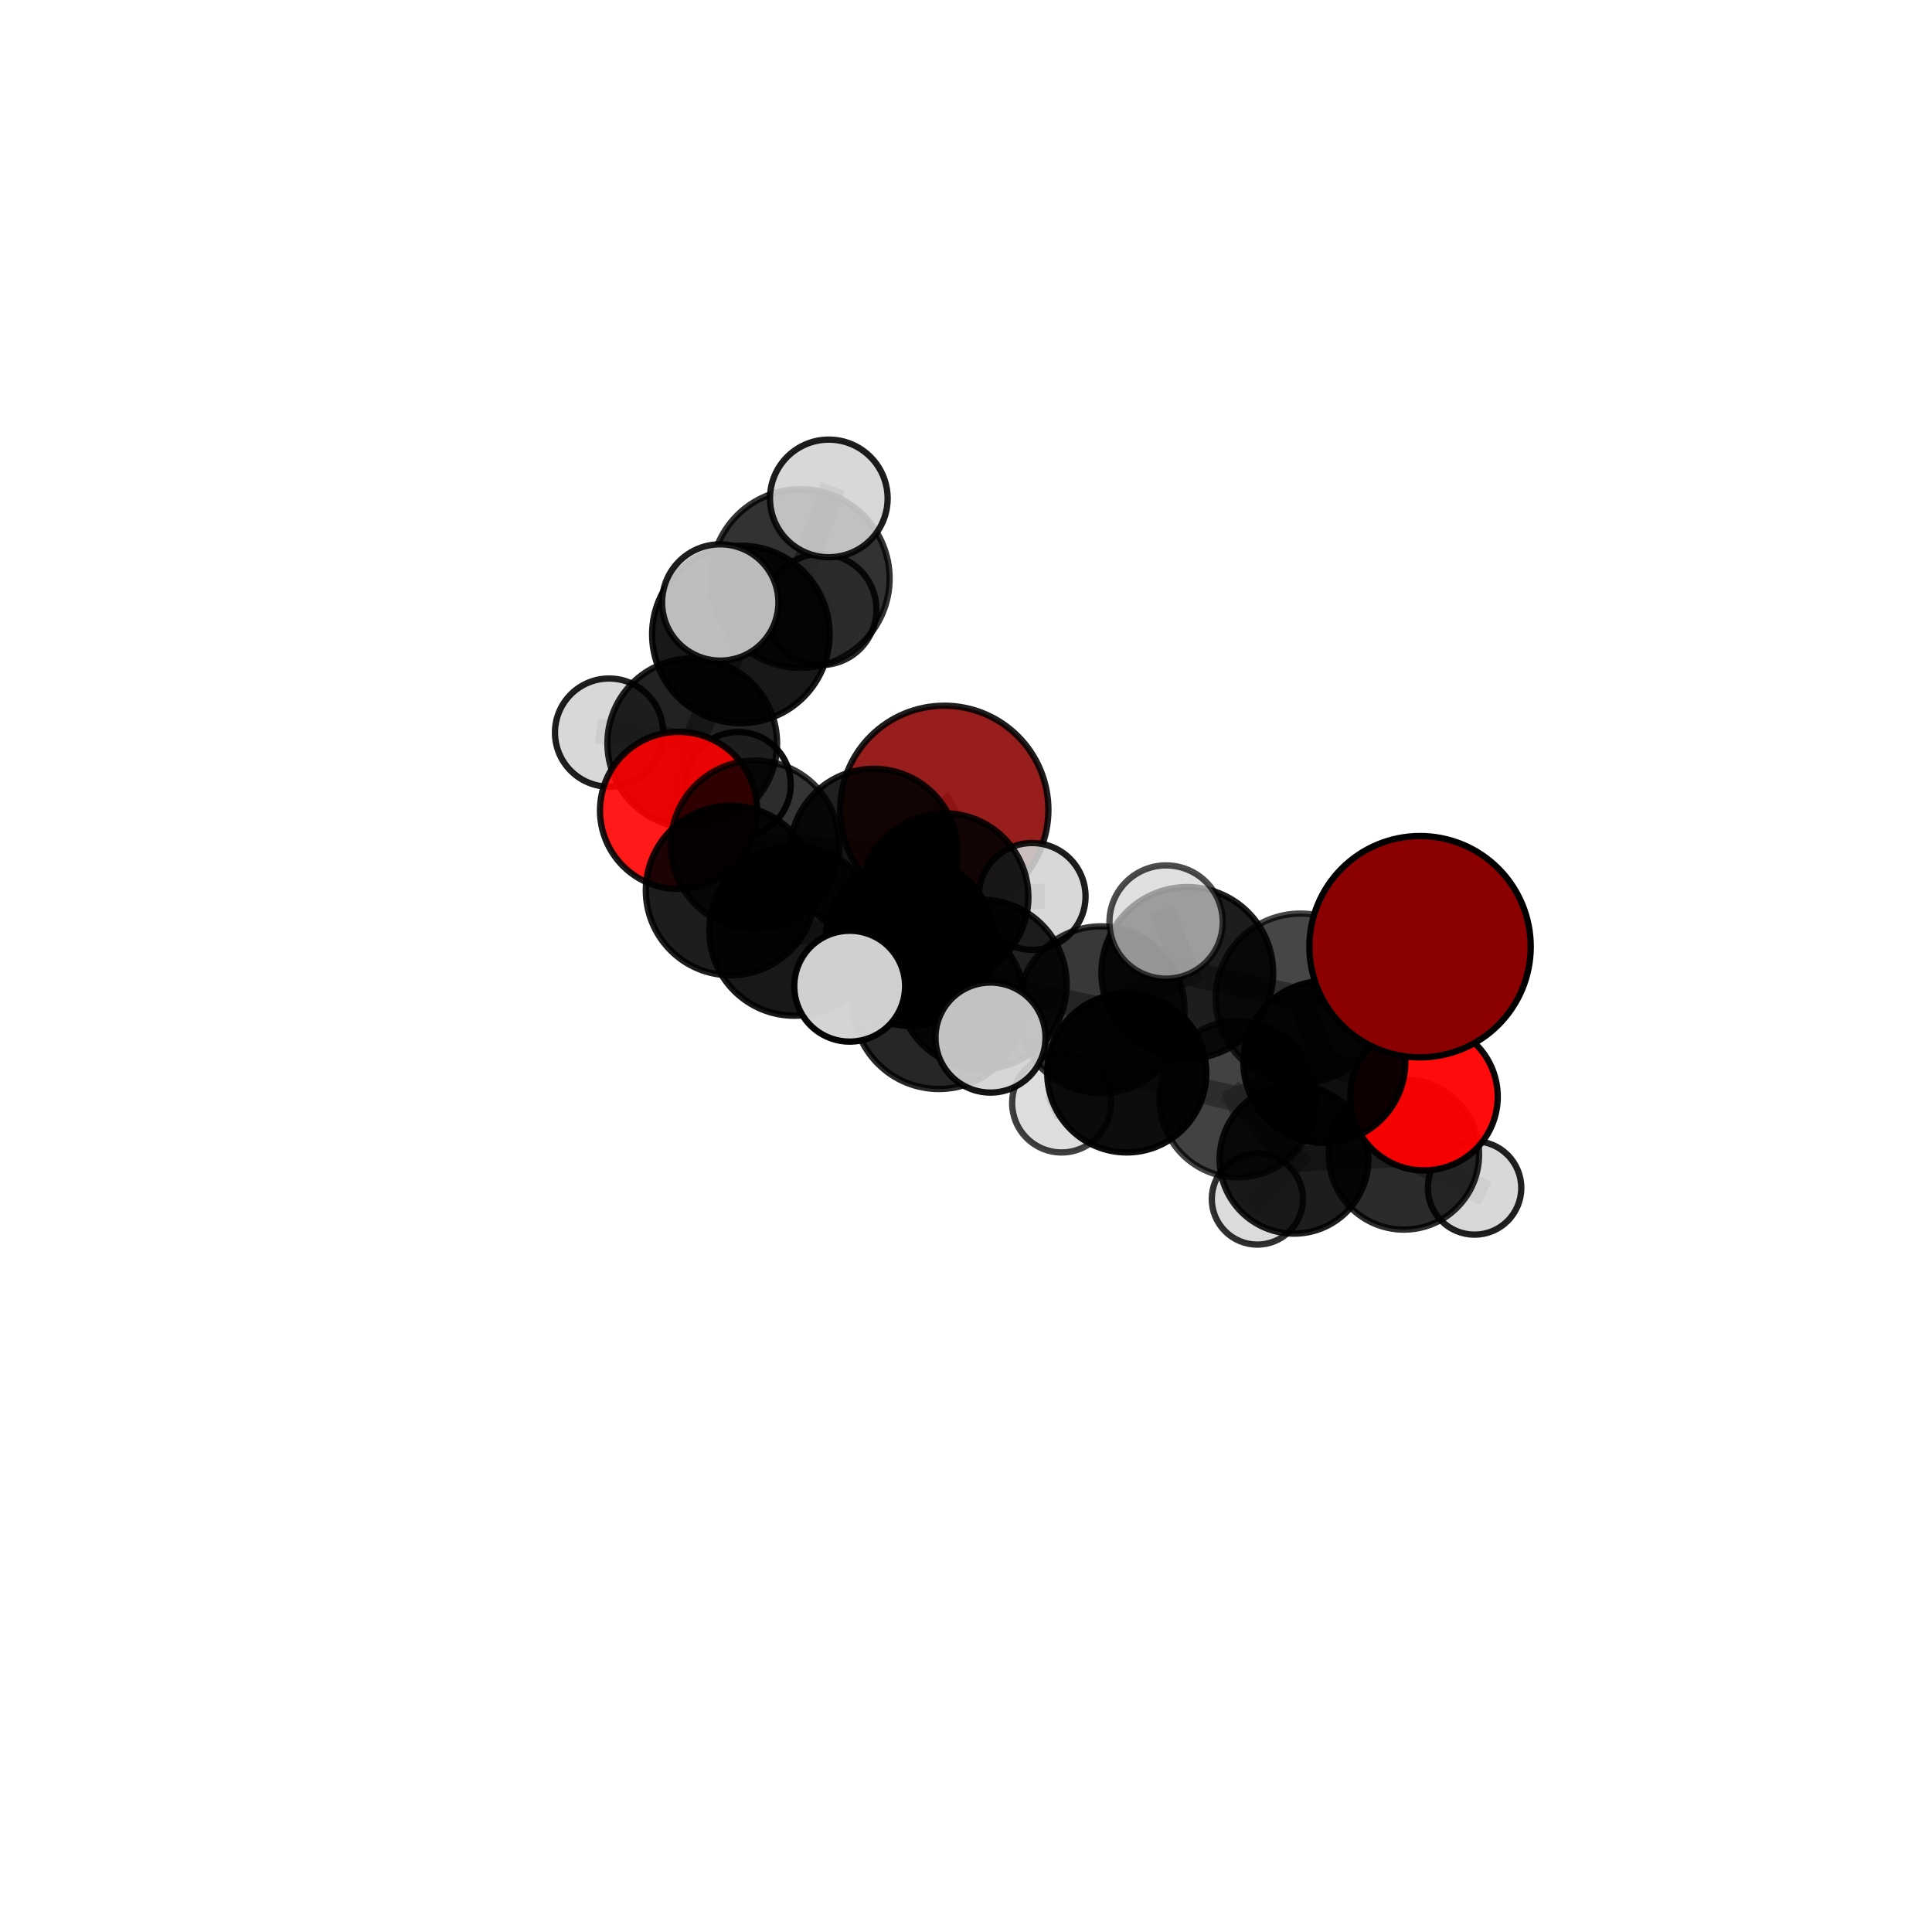 <?xml version="1.0" encoding="utf-8" standalone="no"?>
<!DOCTYPE svg PUBLIC "-//W3C//DTD SVG 1.1//EN"
  "http://www.w3.org/Graphics/SVG/1.1/DTD/svg11.dtd">
<svg xmlns:xlink="http://www.w3.org/1999/xlink" width="153pt" height="153pt" viewBox="0 0 153 153" xmlns="http://www.w3.org/2000/svg" version="1.1">
 <defs>
  <style type="text/css">*{stroke-linejoin: round; stroke-linecap: butt}</style>
 </defs>
 <g id="figure_1">
  <g id="patch_1">
   <path d="M 0 153 
L 153 153 
L 153 0 
L 0 0 
L 0 153 
z
" style="fill: none"/>
  </g>
  <g id="patch_2">
   <path d="M 7.2 145.8 
L 145.8 145.8 
L 145.8 7.2 
L 7.2 7.2 
L 7.2 145.8 
z
" style="fill: none"/>
  </g>
  <g id="axes_1">
   <g id="line2d_1">
    <path d="M 74.78 64.132 
L 69.203 67.527 
" clip-path="url(#pab230a12e7)" style="fill: none; stroke: #808080; stroke-opacity: 0.692; stroke-width: 2; stroke-linecap: square"/>
   </g>
   <g id="line2d_2">
    <path d="M 69.203 67.527 
L 59.801 66.915 
" clip-path="url(#pab230a12e7)" style="fill: none; stroke: #808080; stroke-opacity: 0.701; stroke-width: 2; stroke-linecap: square"/>
   </g>
   <g id="line2d_3">
    <path d="M 112.458 74.971 
L 102.985 79.06 
" clip-path="url(#pab230a12e7)" style="fill: none; stroke: #808080; stroke-opacity: 0.728; stroke-width: 2; stroke-linecap: square"/>
   </g>
   <g id="line2d_4">
    <path d="M 102.985 79.06 
L 104.879 84.103 
" clip-path="url(#pab230a12e7)" style="fill: none; stroke: #808080; stroke-opacity: 0.686; stroke-width: 2; stroke-linecap: square"/>
   </g>
   <g id="line2d_5">
    <path d="M 112.77 86.85 
L 104.879 84.103 
" clip-path="url(#pab230a12e7)" style="fill: none; stroke: #808080; stroke-opacity: 0.653; stroke-width: 2; stroke-linecap: square"/>
   </g>
   <g id="line2d_6">
    <path d="M 112.77 86.85 
L 111.178 91.422 
" clip-path="url(#pab230a12e7)" style="fill: none; stroke: #808080; stroke-opacity: 0.621; stroke-width: 2; stroke-linecap: square"/>
   </g>
   <g id="line2d_7">
    <path d="M 111.178 91.422 
L 102.475 91.805 
" clip-path="url(#pab230a12e7)" style="fill: none; stroke: #808080; stroke-opacity: 0.596; stroke-width: 2; stroke-linecap: square"/>
   </g>
   <g id="line2d_8">
    <path d="M 111.178 91.422 
L 116.775 94.076 
" clip-path="url(#pab230a12e7)" style="fill: none; stroke: #808080; stroke-opacity: 0.589; stroke-width: 2; stroke-linecap: square"/>
   </g>
   <g id="line2d_9">
    <path d="M 53.739 64.182 
L 59.801 66.915 
" clip-path="url(#pab230a12e7)" style="fill: none; stroke: #808080; stroke-opacity: 0.703; stroke-width: 2; stroke-linecap: square"/>
   </g>
   <g id="line2d_10">
    <path d="M 53.739 64.182 
L 54.821 58.86 
" clip-path="url(#pab230a12e7)" style="fill: none; stroke: #808080; stroke-opacity: 0.706; stroke-width: 2; stroke-linecap: square"/>
   </g>
   <g id="line2d_11">
    <path d="M 54.821 58.86 
L 58.67 50.241 
" clip-path="url(#pab230a12e7)" style="fill: none; stroke: #808080; stroke-opacity: 0.733; stroke-width: 2; stroke-linecap: square"/>
   </g>
   <g id="line2d_12">
    <path d="M 54.821 58.86 
L 48.234 58.016 
" clip-path="url(#pab230a12e7)" style="fill: none; stroke: #808080; stroke-opacity: 0.708; stroke-width: 2; stroke-linecap: square"/>
   </g>
   <g id="line2d_13">
    <path d="M 54.821 58.86 
L 58.462 62.131 
" clip-path="url(#pab230a12e7)" style="fill: none; stroke: #808080; stroke-opacity: 0.694; stroke-width: 2; stroke-linecap: square"/>
   </g>
   <g id="line2d_14">
    <path d="M 77.769 77.955 
L 87.205 79.962 
" clip-path="url(#pab230a12e7)" style="fill: none; stroke: #808080; stroke-opacity: 0.699; stroke-width: 2; stroke-linecap: square"/>
   </g>
   <g id="line2d_15">
    <path d="M 77.769 77.955 
L 72.055 74.56 
" clip-path="url(#pab230a12e7)" style="fill: none; stroke: #808080; stroke-opacity: 0.705; stroke-width: 2; stroke-linecap: square"/>
   </g>
   <g id="line2d_16">
    <path d="M 77.769 77.955 
L 74.35 79.434 
" clip-path="url(#pab230a12e7)" style="fill: none; stroke: #808080; stroke-opacity: 0.715; stroke-width: 2; stroke-linecap: square"/>
   </g>
   <g id="line2d_17">
    <path d="M 87.205 79.962 
L 94.026 77.047 
" clip-path="url(#pab230a12e7)" style="fill: none; stroke: #808080; stroke-opacity: 0.707; stroke-width: 2; stroke-linecap: square"/>
   </g>
   <g id="line2d_18">
    <path d="M 87.205 79.962 
L 89.231 84.968 
" clip-path="url(#pab230a12e7)" style="fill: none; stroke: #808080; stroke-opacity: 0.67; stroke-width: 2; stroke-linecap: square"/>
   </g>
   <g id="line2d_19">
    <path d="M 72.055 74.56 
L 62.889 73.721 
" clip-path="url(#pab230a12e7)" style="fill: none; stroke: #808080; stroke-opacity: 0.706; stroke-width: 2; stroke-linecap: square"/>
   </g>
   <g id="line2d_20">
    <path d="M 72.055 74.56 
L 74.795 71.051 
" clip-path="url(#pab230a12e7)" style="fill: none; stroke: #808080; stroke-opacity: 0.701; stroke-width: 2; stroke-linecap: square"/>
   </g>
   <g id="line2d_21">
    <path d="M 74.35 79.434 
L 67.29 78.098 
" clip-path="url(#pab230a12e7)" style="fill: none; stroke: #808080; stroke-opacity: 0.728; stroke-width: 2; stroke-linecap: square"/>
   </g>
   <g id="line2d_22">
    <path d="M 74.35 79.434 
L 78.441 82.168 
" clip-path="url(#pab230a12e7)" style="fill: none; stroke: #808080; stroke-opacity: 0.724; stroke-width: 2; stroke-linecap: square"/>
   </g>
   <g id="line2d_23">
    <path d="M 94.026 77.047 
L 102.985 79.06 
" clip-path="url(#pab230a12e7)" style="fill: none; stroke: #808080; stroke-opacity: 0.715; stroke-width: 2; stroke-linecap: square"/>
   </g>
   <g id="line2d_24">
    <path d="M 94.026 77.047 
L 92.346 73.017 
" clip-path="url(#pab230a12e7)" style="fill: none; stroke: #808080; stroke-opacity: 0.739; stroke-width: 2; stroke-linecap: square"/>
   </g>
   <g id="line2d_25">
    <path d="M 89.231 84.968 
L 98.027 87.049 
" clip-path="url(#pab230a12e7)" style="fill: none; stroke: #808080; stroke-opacity: 0.64; stroke-width: 2; stroke-linecap: square"/>
   </g>
   <g id="line2d_26">
    <path d="M 89.231 84.968 
L 84.069 87.353 
" clip-path="url(#pab230a12e7)" style="fill: none; stroke: #808080; stroke-opacity: 0.635; stroke-width: 2; stroke-linecap: square"/>
   </g>
   <g id="line2d_27">
    <path d="M 62.889 73.721 
L 57.858 70.519 
" clip-path="url(#pab230a12e7)" style="fill: none; stroke: #808080; stroke-opacity: 0.709; stroke-width: 2; stroke-linecap: square"/>
   </g>
   <g id="line2d_28">
    <path d="M 74.795 71.051 
L 69.203 67.527 
" clip-path="url(#pab230a12e7)" style="fill: none; stroke: #808080; stroke-opacity: 0.698; stroke-width: 2; stroke-linecap: square"/>
   </g>
   <g id="line2d_29">
    <path d="M 74.795 71.051 
L 81.739 70.99 
" clip-path="url(#pab230a12e7)" style="fill: none; stroke: #808080; stroke-opacity: 0.696; stroke-width: 2; stroke-linecap: square"/>
   </g>
   <g id="line2d_30">
    <path d="M 57.858 70.519 
L 59.801 66.915 
" clip-path="url(#pab230a12e7)" style="fill: none; stroke: #808080; stroke-opacity: 0.706; stroke-width: 2; stroke-linecap: square"/>
   </g>
   <g id="line2d_31">
    <path d="M 98.027 87.049 
L 104.879 84.103 
" clip-path="url(#pab230a12e7)" style="fill: none; stroke: #808080; stroke-opacity: 0.648; stroke-width: 2; stroke-linecap: square"/>
   </g>
   <g id="line2d_32">
    <path d="M 98.027 87.049 
L 102.475 91.805 
" clip-path="url(#pab230a12e7)" style="fill: none; stroke: #808080; stroke-opacity: 0.612; stroke-width: 2; stroke-linecap: square"/>
   </g>
   <g id="line2d_33">
    <path d="M 102.475 91.805 
L 99.573 94.956 
" clip-path="url(#pab230a12e7)" style="fill: none; stroke: #808080; stroke-opacity: 0.576; stroke-width: 2; stroke-linecap: square"/>
   </g>
   <g id="line2d_34">
    <path d="M 58.67 50.241 
L 63.377 45.816 
" clip-path="url(#pab230a12e7)" style="fill: none; stroke: #808080; stroke-opacity: 0.761; stroke-width: 2; stroke-linecap: square"/>
   </g>
   <g id="line2d_35">
    <path d="M 58.67 50.241 
L 57.039 47.711 
" clip-path="url(#pab230a12e7)" style="fill: none; stroke: #808080; stroke-opacity: 0.772; stroke-width: 2; stroke-linecap: square"/>
   </g>
   <g id="line2d_36">
    <path d="M 63.377 45.816 
L 65.636 39.472 
" clip-path="url(#pab230a12e7)" style="fill: none; stroke: #808080; stroke-opacity: 0.782; stroke-width: 2; stroke-linecap: square"/>
   </g>
   <g id="line2d_37">
    <path d="M 63.377 45.816 
L 65.005 48.27 
" clip-path="url(#pab230a12e7)" style="fill: none; stroke: #808080; stroke-opacity: 0.75; stroke-width: 2; stroke-linecap: square"/>
   </g>
   <g id="Path3DCollection_1">
    <path d="M 65.005 52.669 
C 66.171 52.669 67.291 52.206 68.116 51.381 
C 68.941 50.556 69.404 49.437 69.404 48.27 
C 69.404 47.103 68.941 45.984 68.116 45.159 
C 67.291 44.334 66.171 43.87 65.005 43.87 
C 63.838 43.87 62.719 44.334 61.894 45.159 
C 61.069 45.984 60.605 47.103 60.605 48.27 
C 60.605 49.437 61.069 50.556 61.894 51.381 
C 62.719 52.206 63.838 52.669 65.005 52.669 
z
" clip-path="url(#pab230a12e7)" style="fill: #d3d3d3; fill-opacity: 0.857; stroke: #000000; stroke-opacity: 0.857; stroke-width: 0.5"/>
    <path d="M 58.462 66.291 
C 59.565 66.291 60.623 65.852 61.403 65.072 
C 62.183 64.292 62.622 63.234 62.622 62.131 
C 62.622 61.028 62.183 59.97 61.403 59.19 
C 60.623 58.409 59.565 57.971 58.462 57.971 
C 57.359 57.971 56.301 58.409 55.521 59.19 
C 54.741 59.97 54.302 61.028 54.302 62.131 
C 54.302 63.234 54.741 64.292 55.521 65.072 
C 56.301 65.852 57.359 66.291 58.462 66.291 
z
" clip-path="url(#pab230a12e7)" style="fill: #d3d3d3; fill-opacity: 0.936; stroke: #000000; stroke-opacity: 0.936; stroke-width: 0.5"/>
    <path d="M 63.377 52.889 
C 65.253 52.889 67.052 52.144 68.379 50.817 
C 69.705 49.491 70.45 47.692 70.45 45.816 
C 70.45 43.94 69.705 42.141 68.379 40.814 
C 67.052 39.488 65.253 38.742 63.377 38.742 
C 61.501 38.742 59.702 39.488 58.375 40.814 
C 57.049 42.141 56.304 43.94 56.304 45.816 
C 56.304 47.692 57.049 49.491 58.375 50.817 
C 59.702 52.144 61.501 52.889 63.377 52.889 
z
" clip-path="url(#pab230a12e7)" style="fill-opacity: 0.804; stroke: #000000; stroke-opacity: 0.804; stroke-width: 0.5"/>
    <path d="M 48.234 62.3 
C 49.37 62.3 50.46 61.849 51.263 61.045 
C 52.066 60.242 52.517 59.152 52.517 58.016 
C 52.517 56.88 52.066 55.791 51.263 54.987 
C 50.46 54.184 49.37 53.733 48.234 53.733 
C 47.098 53.733 46.008 54.184 45.205 54.987 
C 44.402 55.791 43.95 56.88 43.95 58.016 
C 43.95 59.152 44.402 60.242 45.205 61.045 
C 46.008 61.849 47.098 62.3 48.234 62.3 
z
" clip-path="url(#pab230a12e7)" style="fill: #d3d3d3; fill-opacity: 0.879; stroke: #000000; stroke-opacity: 0.879; stroke-width: 0.5"/>
    <path d="M 65.636 44.13 
C 66.871 44.13 68.056 43.64 68.93 42.766 
C 69.803 41.893 70.294 40.708 70.294 39.472 
C 70.294 38.237 69.803 37.052 68.93 36.178 
C 68.056 35.305 66.871 34.814 65.636 34.814 
C 64.4 34.814 63.215 35.305 62.342 36.178 
C 61.468 37.052 60.977 38.237 60.977 39.472 
C 60.977 40.708 61.468 41.893 62.342 42.766 
C 63.215 43.64 64.4 44.13 65.636 44.13 
z
" clip-path="url(#pab230a12e7)" style="fill: #d3d3d3; fill-opacity: 0.884; stroke: #000000; stroke-opacity: 0.884; stroke-width: 0.5"/>
    <path d="M 54.821 65.577 
C 56.603 65.577 58.312 64.869 59.571 63.61 
C 60.831 62.35 61.539 60.641 61.539 58.86 
C 61.539 57.079 60.831 55.37 59.571 54.11 
C 58.312 52.851 56.603 52.143 54.821 52.143 
C 53.04 52.143 51.331 52.851 50.072 54.11 
C 48.812 55.37 48.104 57.079 48.104 58.86 
C 48.104 60.641 48.812 62.35 50.072 63.61 
C 51.331 64.869 53.04 65.577 54.821 65.577 
z
" clip-path="url(#pab230a12e7)" style="fill-opacity: 0.865; stroke: #000000; stroke-opacity: 0.865; stroke-width: 0.5"/>
    <path d="M 74.78 72.377 
C 76.966 72.377 79.064 71.509 80.61 69.962 
C 82.156 68.416 83.025 66.319 83.025 64.132 
C 83.025 61.945 82.156 59.848 80.61 58.302 
C 79.064 56.755 76.966 55.887 74.78 55.887 
C 72.593 55.887 70.496 56.755 68.949 58.302 
C 67.403 59.848 66.534 61.945 66.534 64.132 
C 66.534 66.319 67.403 68.416 68.949 69.962 
C 70.496 71.509 72.593 72.377 74.78 72.377 
z
" clip-path="url(#pab230a12e7)" style="fill: #8b0000; fill-opacity: 0.88; stroke: #000000; stroke-opacity: 0.88; stroke-width: 0.5"/>
    <path d="M 58.67 57.269 
C 60.534 57.269 62.321 56.528 63.639 55.21 
C 64.957 53.893 65.697 52.105 65.697 50.241 
C 65.697 48.377 64.957 46.59 63.639 45.272 
C 62.321 43.954 60.534 43.214 58.67 43.214 
C 56.806 43.214 55.018 43.954 53.701 45.272 
C 52.383 46.59 51.642 48.377 51.642 50.241 
C 51.642 52.105 52.383 53.893 53.701 55.21 
C 55.018 56.528 56.806 57.269 58.67 57.269 
z
" clip-path="url(#pab230a12e7)" style="fill-opacity: 0.903; stroke: #000000; stroke-opacity: 0.903; stroke-width: 0.5"/>
    <path d="M 53.739 70.404 
C 55.389 70.404 56.972 69.749 58.139 68.582 
C 59.306 67.415 59.962 65.832 59.962 64.182 
C 59.962 62.531 59.306 60.948 58.139 59.781 
C 56.972 58.614 55.389 57.959 53.739 57.959 
C 52.089 57.959 50.506 58.614 49.339 59.781 
C 48.172 60.948 47.516 62.531 47.516 64.182 
C 47.516 65.832 48.172 67.415 49.339 68.582 
C 50.506 69.749 52.089 70.404 53.739 70.404 
z
" clip-path="url(#pab230a12e7)" style="fill: #ff0000; fill-opacity: 0.902; stroke: #000000; stroke-opacity: 0.902; stroke-width: 0.5"/>
    <path d="M 57.039 52.316 
C 58.26 52.316 59.432 51.831 60.295 50.967 
C 61.159 50.104 61.644 48.932 61.644 47.711 
C 61.644 46.489 61.159 45.318 60.295 44.454 
C 59.432 43.591 58.26 43.105 57.039 43.105 
C 55.818 43.105 54.646 43.591 53.782 44.454 
C 52.919 45.318 52.434 46.489 52.434 47.711 
C 52.434 48.932 52.919 50.104 53.782 50.967 
C 54.646 51.831 55.818 52.316 57.039 52.316 
z
" clip-path="url(#pab230a12e7)" style="fill: #d3d3d3; fill-opacity: 0.886; stroke: #000000; stroke-opacity: 0.886; stroke-width: 0.5"/>
    <path d="M 99.573 98.564 
C 100.53 98.564 101.448 98.184 102.125 97.507 
C 102.801 96.83 103.182 95.913 103.182 94.956 
C 103.182 93.999 102.801 93.081 102.125 92.404 
C 101.448 91.727 100.53 91.347 99.573 91.347 
C 98.616 91.347 97.698 91.727 97.022 92.404 
C 96.345 93.081 95.965 93.999 95.965 94.956 
C 95.965 95.913 96.345 96.83 97.022 97.507 
C 97.698 98.184 98.616 98.564 99.573 98.564 
z
" clip-path="url(#pab230a12e7)" style="fill: #d3d3d3; fill-opacity: 0.809; stroke: #000000; stroke-opacity: 0.809; stroke-width: 0.5"/>
    <path d="M 69.203 74.172 
C 70.965 74.172 72.655 73.472 73.901 72.226 
C 75.147 70.98 75.847 69.289 75.847 67.527 
C 75.847 65.765 75.147 64.075 73.901 62.829 
C 72.655 61.583 70.965 60.883 69.203 60.883 
C 67.44 60.883 65.75 61.583 64.504 62.829 
C 63.258 64.075 62.558 65.765 62.558 67.527 
C 62.558 69.289 63.258 70.98 64.504 72.226 
C 65.75 73.472 67.44 74.172 69.203 74.172 
z
" clip-path="url(#pab230a12e7)" style="fill-opacity: 0.873; stroke: #000000; stroke-opacity: 0.873; stroke-width: 0.5"/>
    <path d="M 59.801 73.598 
C 61.574 73.598 63.273 72.893 64.526 71.64 
C 65.779 70.387 66.484 68.688 66.484 66.915 
C 66.484 65.143 65.779 63.444 64.526 62.191 
C 63.273 60.937 61.574 60.233 59.801 60.233 
C 58.029 60.233 56.33 60.937 55.077 62.191 
C 53.823 63.444 53.119 65.143 53.119 66.915 
C 53.119 68.688 53.823 70.387 55.077 71.64 
C 56.33 72.893 58.029 73.598 59.801 73.598 
z
" clip-path="url(#pab230a12e7)" style="fill-opacity: 0.791; stroke: #000000; stroke-opacity: 0.791; stroke-width: 0.5"/>
    <path d="M 116.775 97.775 
C 117.756 97.775 118.697 97.386 119.391 96.692 
C 120.084 95.998 120.474 95.057 120.474 94.076 
C 120.474 93.096 120.084 92.155 119.391 91.461 
C 118.697 90.767 117.756 90.378 116.775 90.378 
C 115.794 90.378 114.853 90.767 114.16 91.461 
C 113.466 92.155 113.076 93.096 113.076 94.076 
C 113.076 95.057 113.466 95.998 114.16 96.692 
C 114.853 97.386 115.794 97.775 116.775 97.775 
z
" clip-path="url(#pab230a12e7)" style="fill: #d3d3d3; fill-opacity: 0.872; stroke: #000000; stroke-opacity: 0.872; stroke-width: 0.5"/>
    <path d="M 102.475 97.695 
C 104.037 97.695 105.535 97.075 106.64 95.97 
C 107.744 94.865 108.365 93.367 108.365 91.805 
C 108.365 90.243 107.744 88.744 106.64 87.64 
C 105.535 86.535 104.037 85.914 102.475 85.914 
C 100.912 85.914 99.414 86.535 98.309 87.64 
C 97.205 88.744 96.584 90.243 96.584 91.805 
C 96.584 93.367 97.205 94.865 98.309 95.97 
C 99.414 97.075 100.912 97.695 102.475 97.695 
z
" clip-path="url(#pab230a12e7)" style="fill-opacity: 0.885; stroke: #000000; stroke-opacity: 0.885; stroke-width: 0.5"/>
    <path d="M 81.739 75.218 
C 82.86 75.218 83.935 74.773 84.728 73.98 
C 85.521 73.187 85.967 72.112 85.967 70.99 
C 85.967 69.869 85.521 68.793 84.728 68 
C 83.935 67.208 82.86 66.762 81.739 66.762 
C 80.617 66.762 79.542 67.208 78.749 68 
C 77.956 68.793 77.51 69.869 77.51 70.99 
C 77.51 72.112 77.956 73.187 78.749 73.98 
C 79.542 74.773 80.617 75.218 81.739 75.218 
z
" clip-path="url(#pab230a12e7)" style="fill: #d3d3d3; fill-opacity: 0.886; stroke: #000000; stroke-opacity: 0.886; stroke-width: 0.5"/>
    <path d="M 111.178 97.376 
C 112.757 97.376 114.272 96.749 115.388 95.632 
C 116.505 94.516 117.132 93.001 117.132 91.422 
C 117.132 89.843 116.505 88.328 115.388 87.212 
C 114.272 86.095 112.757 85.468 111.178 85.468 
C 109.599 85.468 108.084 86.095 106.968 87.212 
C 105.851 88.328 105.224 89.843 105.224 91.422 
C 105.224 93.001 105.851 94.516 106.968 95.632 
C 108.084 96.749 109.599 97.376 111.178 97.376 
z
" clip-path="url(#pab230a12e7)" style="fill-opacity: 0.829; stroke: #000000; stroke-opacity: 0.829; stroke-width: 0.5"/>
    <path d="M 74.795 77.696 
C 76.557 77.696 78.247 76.996 79.494 75.75 
C 80.74 74.504 81.44 72.813 81.44 71.051 
C 81.44 69.288 80.74 67.598 79.494 66.352 
C 78.247 65.105 76.557 64.405 74.795 64.405 
C 73.032 64.405 71.342 65.105 70.095 66.352 
C 68.849 67.598 68.149 69.288 68.149 71.051 
C 68.149 72.813 68.849 74.504 70.095 75.75 
C 71.342 76.996 73.032 77.696 74.795 77.696 
z
" clip-path="url(#pab230a12e7)" style="fill-opacity: 0.879; stroke: #000000; stroke-opacity: 0.879; stroke-width: 0.5"/>
    <path d="M 84.069 91.267 
C 85.107 91.267 86.102 90.854 86.836 90.12 
C 87.57 89.386 87.983 88.391 87.983 87.353 
C 87.983 86.315 87.57 85.319 86.836 84.585 
C 86.102 83.851 85.107 83.438 84.069 83.438 
C 83.031 83.438 82.035 83.851 81.301 84.585 
C 80.567 85.319 80.155 86.315 80.155 87.353 
C 80.155 88.391 80.567 89.386 81.301 90.12 
C 82.035 90.854 83.031 91.267 84.069 91.267 
z
" clip-path="url(#pab230a12e7)" style="fill: #d3d3d3; fill-opacity: 0.75; stroke: #000000; stroke-opacity: 0.75; stroke-width: 0.5"/>
    <path d="M 57.858 77.233 
C 59.639 77.233 61.347 76.526 62.606 75.266 
C 63.865 74.007 64.572 72.299 64.572 70.519 
C 64.572 68.738 63.865 67.03 62.606 65.771 
C 61.347 64.512 59.639 63.804 57.858 63.804 
C 56.077 63.804 54.369 64.512 53.11 65.771 
C 51.851 67.03 51.144 68.738 51.144 70.519 
C 51.144 72.299 51.851 74.007 53.11 75.266 
C 54.369 76.526 56.077 77.233 57.858 77.233 
z
" clip-path="url(#pab230a12e7)" style="fill-opacity: 0.886; stroke: #000000; stroke-opacity: 0.886; stroke-width: 0.5"/>
    <path d="M 98.027 93.245 
C 99.67 93.245 101.246 92.592 102.408 91.43 
C 103.569 90.268 104.222 88.692 104.222 87.049 
C 104.222 85.406 103.569 83.83 102.408 82.668 
C 101.246 81.506 99.67 80.854 98.027 80.854 
C 96.383 80.854 94.807 81.506 93.646 82.668 
C 92.484 83.83 91.831 85.406 91.831 87.049 
C 91.831 88.692 92.484 90.268 93.646 91.43 
C 94.807 92.592 96.383 93.245 98.027 93.245 
z
" clip-path="url(#pab230a12e7)" style="fill-opacity: 0.739; stroke: #000000; stroke-opacity: 0.739; stroke-width: 0.5"/>
    <path d="M 89.231 91.265 
C 90.901 91.265 92.503 90.602 93.684 89.421 
C 94.865 88.24 95.528 86.638 95.528 84.968 
C 95.528 83.298 94.865 81.696 93.684 80.515 
C 92.503 79.334 90.901 78.671 89.231 78.671 
C 87.561 78.671 85.959 79.334 84.778 80.515 
C 83.597 81.696 82.933 83.298 82.933 84.968 
C 82.933 86.638 83.597 88.24 84.778 89.421 
C 85.959 90.602 87.561 91.265 89.231 91.265 
z
" clip-path="url(#pab230a12e7)" style="fill-opacity: 0.946; stroke: #000000; stroke-opacity: 0.946; stroke-width: 0.5"/>
    <path d="M 112.77 92.69 
C 114.319 92.69 115.804 92.075 116.899 90.98 
C 117.994 89.884 118.609 88.399 118.609 86.85 
C 118.609 85.302 117.994 83.816 116.899 82.721 
C 115.804 81.626 114.319 81.011 112.77 81.011 
C 111.221 81.011 109.736 81.626 108.641 82.721 
C 107.546 83.816 106.931 85.302 106.931 86.85 
C 106.931 88.399 107.546 89.884 108.641 90.98 
C 109.736 92.075 111.221 92.69 112.77 92.69 
z
" clip-path="url(#pab230a12e7)" style="fill: #ff0000; fill-opacity: 0.955; stroke: #000000; stroke-opacity: 0.955; stroke-width: 0.5"/>
    <path d="M 72.055 81.244 
C 73.827 81.244 75.528 80.54 76.781 79.286 
C 78.035 78.033 78.739 76.332 78.739 74.56 
C 78.739 72.787 78.035 71.087 76.781 69.833 
C 75.528 68.58 73.827 67.875 72.055 67.875 
C 70.282 67.875 68.581 68.58 67.328 69.833 
C 66.074 71.087 65.37 72.787 65.37 74.56 
C 65.37 76.332 66.074 78.033 67.328 79.286 
C 68.581 80.54 70.282 81.244 72.055 81.244 
z
" clip-path="url(#pab230a12e7)" style="fill-opacity: 0.916; stroke: #000000; stroke-opacity: 0.916; stroke-width: 0.5"/>
    <path d="M 62.889 80.437 
C 64.67 80.437 66.379 79.729 67.638 78.47 
C 68.898 77.21 69.605 75.502 69.605 73.721 
C 69.605 71.94 68.898 70.232 67.638 68.972 
C 66.379 67.713 64.67 67.005 62.889 67.005 
C 61.108 67.005 59.4 67.713 58.141 68.972 
C 56.881 70.232 56.174 71.94 56.174 73.721 
C 56.174 75.502 56.881 77.21 58.141 78.47 
C 59.4 79.729 61.108 80.437 62.889 80.437 
z
" clip-path="url(#pab230a12e7)" style="fill-opacity: 0.906; stroke: #000000; stroke-opacity: 0.906; stroke-width: 0.5"/>
    <path d="M 104.879 90.514 
C 106.579 90.514 108.21 89.838 109.412 88.636 
C 110.614 87.434 111.289 85.803 111.289 84.103 
C 111.289 82.403 110.614 80.772 109.412 79.57 
C 108.21 78.368 106.579 77.692 104.879 77.692 
C 103.179 77.692 101.548 78.368 100.346 79.57 
C 99.143 80.772 98.468 82.403 98.468 84.103 
C 98.468 85.803 99.143 87.434 100.346 88.636 
C 101.548 89.838 103.179 90.514 104.879 90.514 
z
" clip-path="url(#pab230a12e7)" style="fill-opacity: 0.945; stroke: #000000; stroke-opacity: 0.945; stroke-width: 0.5"/>
    <path d="M 87.205 86.566 
C 88.956 86.566 90.636 85.87 91.874 84.632 
C 93.113 83.393 93.809 81.713 93.809 79.962 
C 93.809 78.21 93.113 76.531 91.874 75.292 
C 90.636 74.054 88.956 73.358 87.205 73.358 
C 85.453 73.358 83.773 74.054 82.535 75.292 
C 81.296 76.531 80.601 78.21 80.601 79.962 
C 80.601 81.713 81.296 83.393 82.535 84.632 
C 83.773 85.87 85.453 86.566 87.205 86.566 
z
" clip-path="url(#pab230a12e7)" style="fill-opacity: 0.78; stroke: #000000; stroke-opacity: 0.78; stroke-width: 0.5"/>
    <path d="M 77.769 84.66 
C 79.547 84.66 81.252 83.954 82.51 82.696 
C 83.767 81.439 84.473 79.733 84.473 77.955 
C 84.473 76.177 83.767 74.472 82.51 73.214 
C 81.252 71.957 79.547 71.251 77.769 71.251 
C 75.991 71.251 74.285 71.957 73.028 73.214 
C 71.771 74.472 71.064 76.177 71.064 77.955 
C 71.064 79.733 71.771 81.439 73.028 82.696 
C 74.285 83.954 75.991 84.66 77.769 84.66 
z
" clip-path="url(#pab230a12e7)" style="fill-opacity: 0.868; stroke: #000000; stroke-opacity: 0.868; stroke-width: 0.5"/>
    <path d="M 102.985 85.771 
C 104.765 85.771 106.472 85.064 107.731 83.806 
C 108.989 82.547 109.696 80.84 109.696 79.06 
C 109.696 77.28 108.989 75.573 107.731 74.314 
C 106.472 73.055 104.765 72.348 102.985 72.348 
C 101.205 72.348 99.498 73.055 98.239 74.314 
C 96.981 75.573 96.273 77.28 96.273 79.06 
C 96.273 80.84 96.981 82.547 98.239 83.806 
C 99.498 85.064 101.205 85.771 102.985 85.771 
z
" clip-path="url(#pab230a12e7)" style="fill-opacity: 0.723; stroke: #000000; stroke-opacity: 0.723; stroke-width: 0.5"/>
    <path d="M 94.026 83.848 
C 95.83 83.848 97.56 83.132 98.835 81.856 
C 100.11 80.581 100.827 78.851 100.827 77.047 
C 100.827 75.244 100.11 73.514 98.835 72.239 
C 97.56 70.963 95.83 70.247 94.026 70.247 
C 92.223 70.247 90.493 70.963 89.217 72.239 
C 87.942 73.514 87.226 75.244 87.226 77.047 
C 87.226 78.851 87.942 80.581 89.217 81.856 
C 90.493 83.132 92.223 83.848 94.026 83.848 
z
" clip-path="url(#pab230a12e7)" style="fill-opacity: 0.884; stroke: #000000; stroke-opacity: 0.884; stroke-width: 0.5"/>
    <path d="M 74.35 86.242 
C 76.155 86.242 77.887 85.525 79.163 84.248 
C 80.44 82.972 81.157 81.24 81.157 79.434 
C 81.157 77.629 80.44 75.897 79.163 74.62 
C 77.887 73.344 76.155 72.626 74.35 72.626 
C 72.544 72.626 70.812 73.344 69.536 74.62 
C 68.259 75.897 67.542 77.629 67.542 79.434 
C 67.542 81.24 68.259 82.972 69.536 84.248 
C 70.812 85.525 72.544 86.242 74.35 86.242 
z
" clip-path="url(#pab230a12e7)" style="fill-opacity: 0.848; stroke: #000000; stroke-opacity: 0.848; stroke-width: 0.5"/>
    <path d="M 92.346 77.502 
C 93.535 77.502 94.676 77.029 95.517 76.188 
C 96.358 75.347 96.831 74.207 96.831 73.017 
C 96.831 71.828 96.358 70.687 95.517 69.846 
C 94.676 69.005 93.535 68.533 92.346 68.533 
C 91.157 68.533 90.016 69.005 89.175 69.846 
C 88.334 70.687 87.861 71.828 87.861 73.017 
C 87.861 74.207 88.334 75.347 89.175 76.188 
C 90.016 77.029 91.157 77.502 92.346 77.502 
z
" clip-path="url(#pab230a12e7)" style="fill: #d3d3d3; fill-opacity: 0.7; stroke: #000000; stroke-opacity: 0.7; stroke-width: 0.5"/>
    <path d="M 67.29 82.488 
C 68.454 82.488 69.571 82.026 70.394 81.203 
C 71.217 80.379 71.68 79.263 71.68 78.098 
C 71.68 76.934 71.217 75.817 70.394 74.994 
C 69.571 74.171 68.454 73.708 67.29 73.708 
C 66.125 73.708 65.009 74.171 64.185 74.994 
C 63.362 75.817 62.9 76.934 62.9 78.098 
C 62.9 79.263 63.362 80.379 64.185 81.203 
C 65.009 82.026 66.125 82.488 67.29 82.488 
z
" clip-path="url(#pab230a12e7)" style="fill: #d3d3d3; fill-opacity: 0.983; stroke: #000000; stroke-opacity: 0.983; stroke-width: 0.5"/>
    <path d="M 112.458 83.735 
C 114.782 83.735 117.012 82.812 118.655 81.168 
C 120.299 79.525 121.222 77.295 121.222 74.971 
C 121.222 72.647 120.299 70.417 118.655 68.774 
C 117.012 67.13 114.782 66.207 112.458 66.207 
C 110.134 66.207 107.904 67.13 106.261 68.774 
C 104.617 70.417 103.694 72.647 103.694 74.971 
C 103.694 77.295 104.617 79.525 106.261 81.168 
C 107.904 82.812 110.134 83.735 112.458 83.735 
z
" clip-path="url(#pab230a12e7)" style="fill: #8b0000; stroke: #000000; stroke-width: 0.5"/>
    <path d="M 78.441 86.524 
C 79.596 86.524 80.704 86.065 81.521 85.248 
C 82.338 84.431 82.797 83.323 82.797 82.168 
C 82.797 81.012 82.338 79.904 81.521 79.087 
C 80.704 78.27 79.596 77.811 78.441 77.811 
C 77.285 77.811 76.177 78.27 75.36 79.087 
C 74.543 79.904 74.084 81.012 74.084 82.168 
C 74.084 83.323 74.543 84.431 75.36 85.248 
C 76.177 86.065 77.285 86.524 78.441 86.524 
z
" clip-path="url(#pab230a12e7)" style="fill: #d3d3d3; fill-opacity: 0.919; stroke: #000000; stroke-opacity: 0.919; stroke-width: 0.5"/>
   </g>
  </g>
 </g>
 <defs>
  <clipPath id="pab230a12e7">
   <rect x="7.2" y="7.2" width="138.6" height="138.6"/>
  </clipPath>
 </defs>
</svg>
